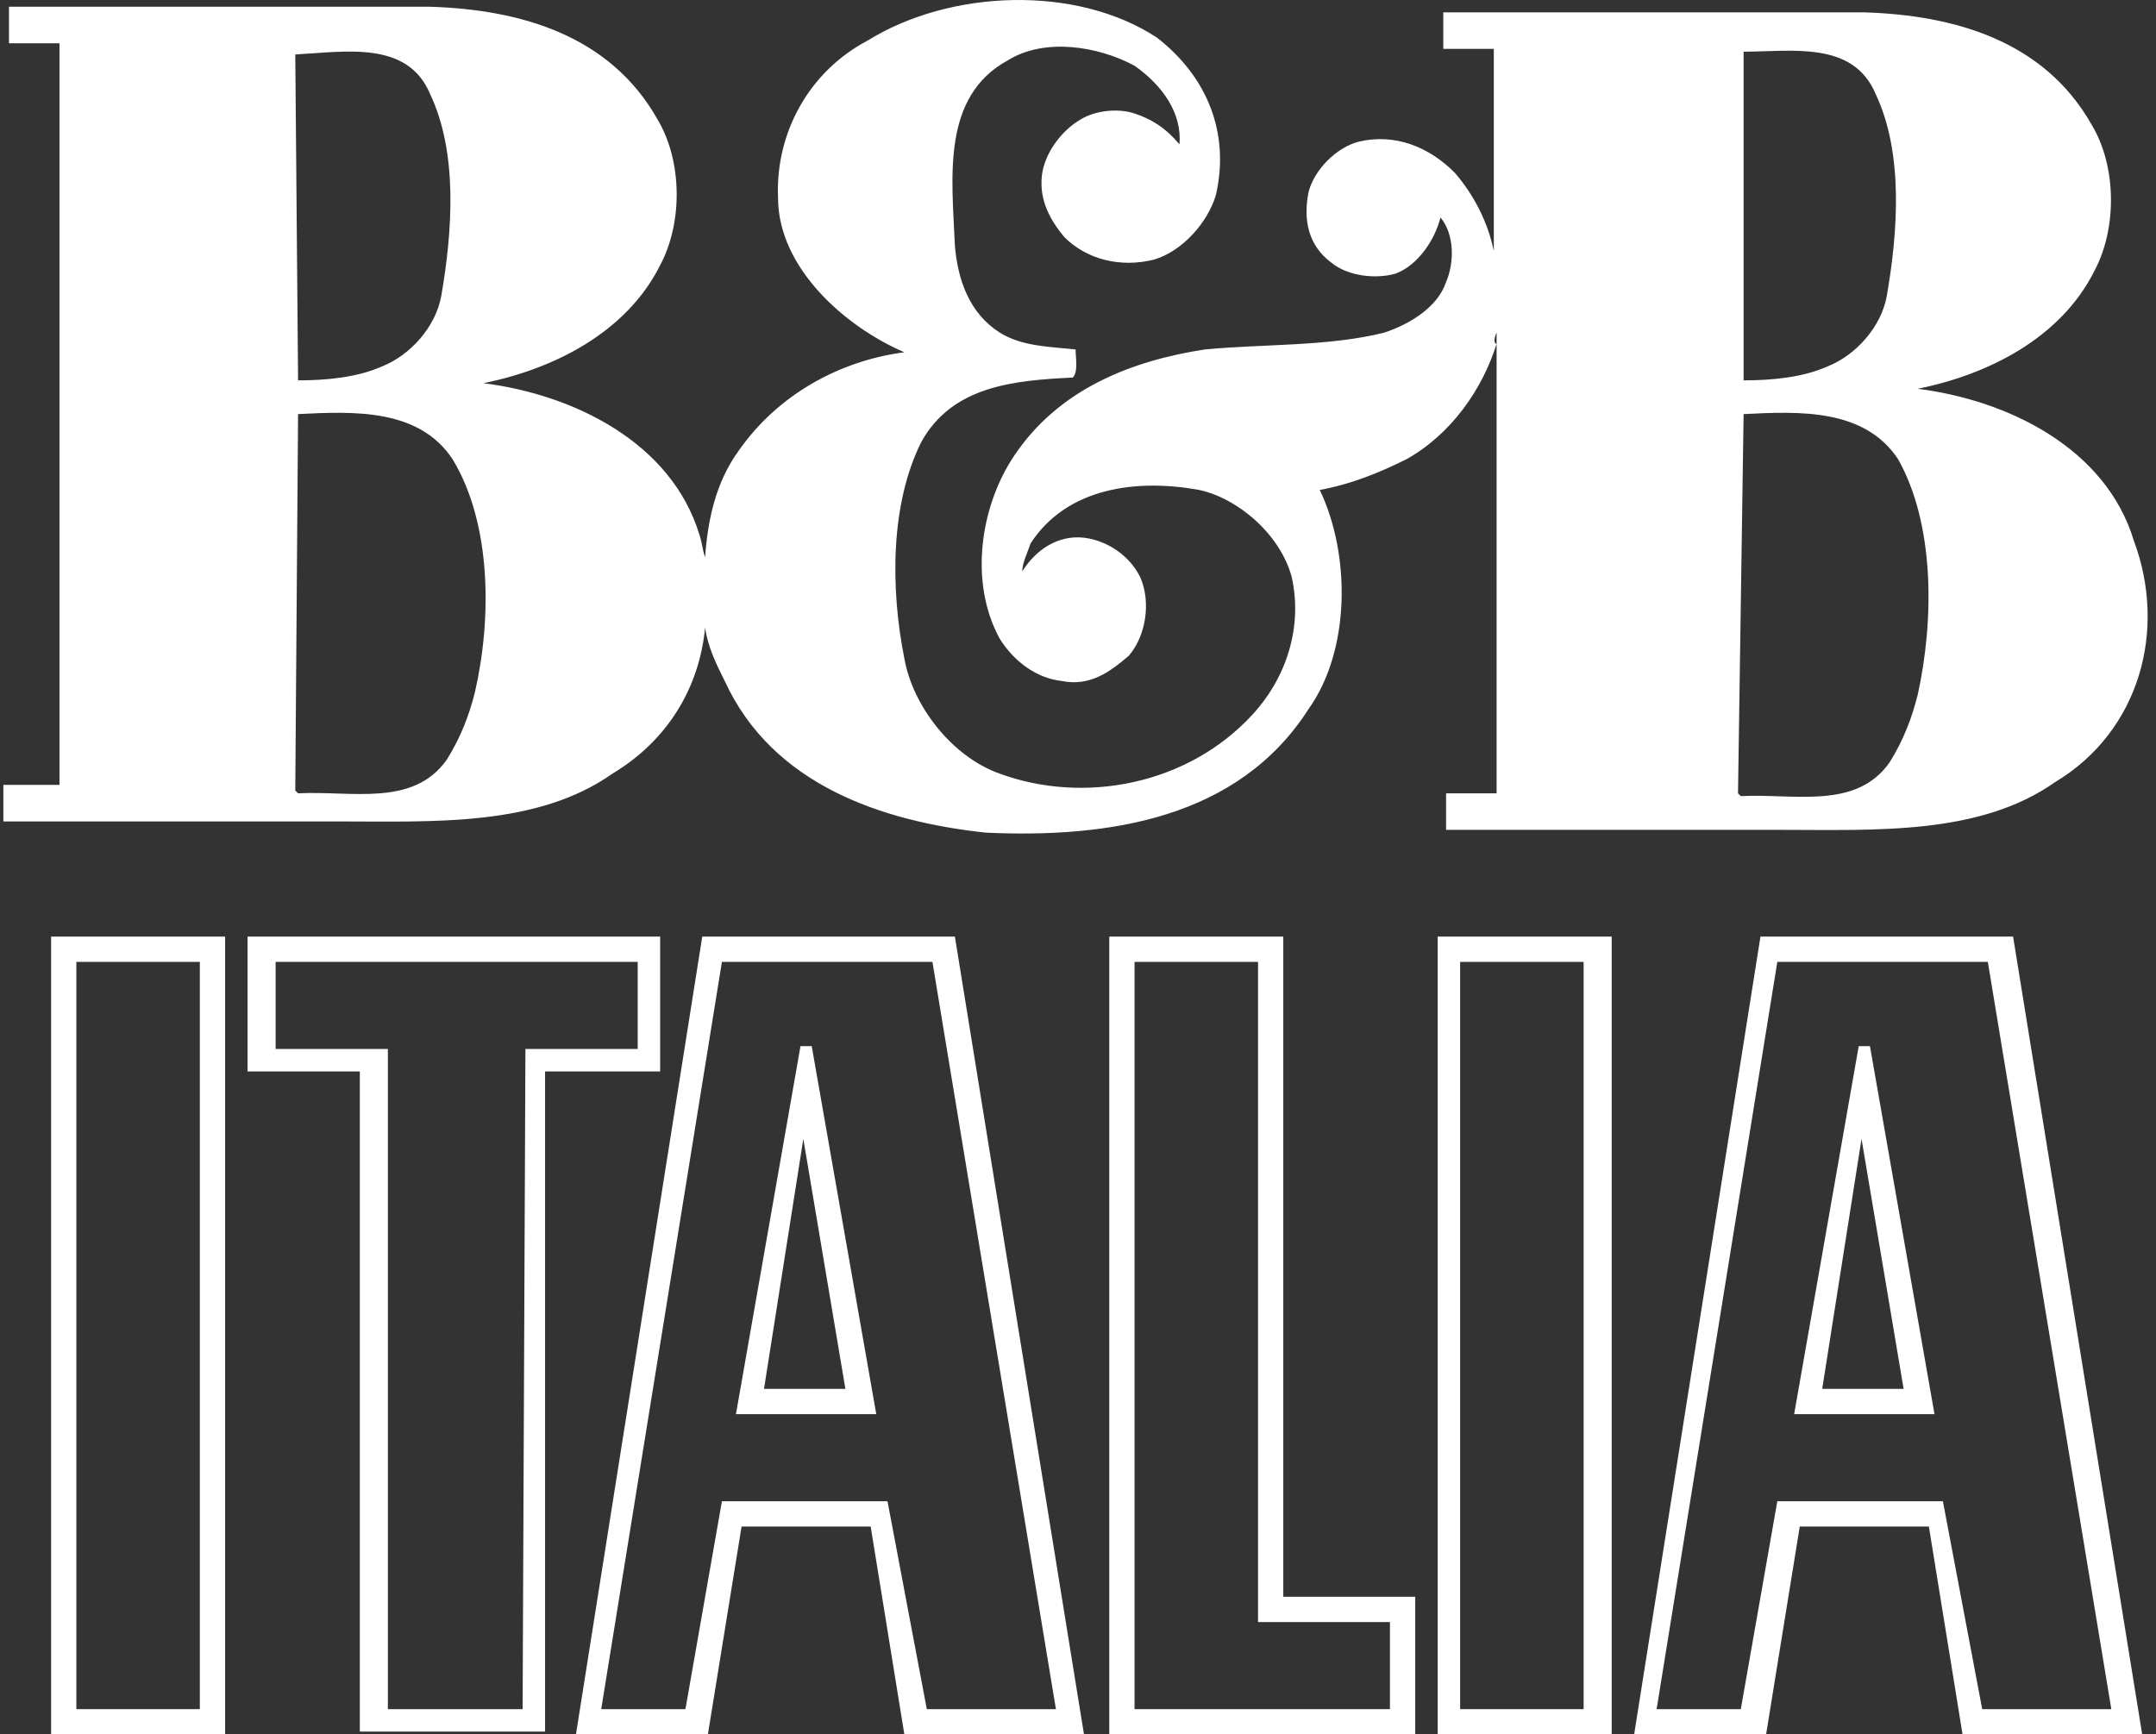 <svg width="87" height="70" viewBox="0 0 87 70" fill="none" xmlns="http://www.w3.org/2000/svg">
<rect x="0" y="0" width="87" height="70" fill="#333333" stroke="none"/>
<path d="M19.164 27.936C18.938 28.843 18.598 29.75 18.031 30.657C16.672 32.585 14.181 31.905 12.028 32.018L11.915 31.905L12.028 16.712C14.294 16.599 16.899 16.485 18.258 18.526C19.844 21.134 19.844 24.988 19.164 27.936ZM17.352 3.787C18.485 6.168 18.258 9.342 17.805 11.95C17.578 13.197 16.559 14.331 15.426 14.784C14.407 15.238 13.161 15.351 12.028 15.351L11.915 2.199C13.954 2.086 16.446 1.632 17.352 3.787ZM70.359 16.712C72.624 16.599 75.23 16.485 76.589 18.526C78.061 21.134 78.061 24.988 77.382 28.05C77.155 28.957 76.815 29.864 76.249 30.771C74.89 32.698 72.398 32.018 70.246 32.131L70.133 32.018L70.359 16.712ZM75.683 3.787C76.815 6.168 76.589 9.342 76.136 11.95C75.909 13.197 74.89 14.331 73.757 14.784C72.738 15.238 71.492 15.351 70.359 15.351V2.086C72.285 2.086 74.776 1.632 75.683 3.787ZM60.392 13.424V32.018H58.353V33.492H71.832C75.683 33.492 79.873 33.719 82.931 31.564C86.329 29.524 87.462 25.442 86.103 21.814C84.97 18.072 81.006 16.145 77.382 15.691C80.213 15.124 83.158 13.651 84.517 10.929C85.423 9.229 85.423 6.734 84.404 5.034C82.478 1.632 78.854 0.612 75.23 0.499H58.24V1.973H60.279V10.136C60.052 9.002 59.486 7.868 58.693 6.961C57.674 5.941 56.314 5.374 54.842 5.714C53.936 5.941 53.03 6.848 52.803 7.755C52.577 8.889 52.803 9.909 53.709 10.589C54.389 11.156 55.522 11.27 56.315 11.043C57.221 10.703 57.9 9.682 58.127 8.775C58.693 9.456 58.693 10.589 58.353 11.383C58.013 12.403 56.881 13.084 55.861 13.424C53.596 13.991 50.991 13.877 48.613 14.104C45.668 14.558 42.723 15.691 40.911 18.413C39.551 20.453 39.098 23.515 40.344 25.782C40.911 26.689 41.817 27.369 42.836 27.483C43.969 27.71 44.762 27.143 45.554 26.462C46.234 25.669 46.461 24.308 46.008 23.288C45.554 22.381 44.648 21.814 43.742 21.701C42.723 21.587 41.817 22.154 41.25 23.061C41.25 22.721 41.477 22.267 41.59 21.927C43.063 19.66 45.894 19.32 48.386 19.773C49.972 20.113 51.671 21.587 52.124 23.288C52.577 25.329 51.897 27.369 50.538 28.843C47.933 31.678 43.742 32.471 40.344 31.224C38.419 30.544 36.833 28.503 36.493 26.576C35.927 23.741 35.927 20.34 37.173 17.846C38.419 15.578 40.911 15.351 43.289 15.238C43.516 15.011 43.403 14.444 43.403 14.104C42.383 13.991 41.25 13.991 40.344 13.424C39.098 12.63 38.645 11.27 38.532 9.909C38.419 7.188 37.966 3.9 40.684 2.426C42.157 1.519 44.309 1.859 45.781 2.653C46.914 3.446 47.706 4.58 47.593 5.827C47.027 5.147 46.461 4.807 45.781 4.58C45.101 4.354 44.195 4.467 43.629 4.807C42.836 5.261 42.157 6.168 42.043 7.075C41.93 8.095 42.383 8.889 42.949 9.569C43.855 10.476 45.215 10.816 46.574 10.476C47.706 10.136 48.726 9.002 49.066 7.868C49.632 5.374 48.726 3.106 46.687 1.519C43.403 -0.635 38.306 -0.408 35.021 1.632C32.642 2.88 31.283 5.374 31.396 7.982C31.396 10.816 34.115 13.197 36.493 14.217C33.888 14.558 31.396 15.918 29.811 18.186C28.905 19.433 28.565 20.907 28.452 22.494C28.338 22.154 28.338 21.927 28.225 21.587C27.093 17.846 23.128 15.918 19.504 15.465C22.335 14.898 25.28 13.424 26.639 10.703C27.546 9.002 27.546 6.508 26.526 4.807C24.601 1.406 20.976 0.385 17.352 0.272H0.362V1.746H2.401V31.678H0.136V33.152H13.614C17.465 33.152 21.656 33.379 24.714 31.224C26.979 29.864 28.225 27.71 28.452 25.329C28.565 26.122 28.905 26.802 29.244 27.483C31.17 31.678 35.587 33.152 39.778 33.605C44.762 33.832 49.972 33.038 52.803 28.617C54.502 26.236 54.502 22.381 53.256 19.773C54.502 19.546 55.635 19.093 56.768 18.526C58.58 17.505 59.826 15.691 60.392 13.877C60.279 13.877 60.279 13.651 60.392 13.424Z" fill="white"/>
<path d="M21.089 68.98H15.652V42.336H11.122V38.821H25.733V42.336H21.202L21.089 68.98ZM26.639 43.242V37.8H9.989V43.242H14.52V69.886H21.995V43.242H26.639Z" fill="white"/>
<path d="M79.987 68.98L78.401 60.59H71.719L70.246 68.98H66.849L71.719 38.821H80.214L85.197 68.98H79.987ZM71.039 37.8L65.942 70H71.266L72.625 61.61H77.835L79.194 70H86.443L81.233 37.8H71.039Z" fill="white"/>
<path d="M3.081 38.821H8.064V68.98H3.081V38.821ZM2.062 70H9.084V37.8H2.062V70Z" fill="white"/>
<path d="M58.92 38.821H63.903V68.98H58.92V38.821ZM58.014 70H65.036V37.8H58.014V70Z" fill="white"/>
<path d="M37.399 68.98L35.813 60.59H29.131L27.659 68.98H24.261L29.131 38.821H37.626L42.609 68.98H37.399ZM28.338 37.8L23.241 70H28.565L29.924 61.61H35.134L36.493 70H43.742L38.532 37.8H28.338Z" fill="white"/>
<path d="M56.088 65.465V68.98H45.781V38.821H50.765V65.465H56.088ZM51.784 37.8H44.762V70H57.108V64.444H51.784V37.8Z" fill="white"/>
<path d="M30.83 56.054L32.416 45.964L34.114 56.054H30.83ZM32.302 42.222L29.697 57.075H35.36L32.755 42.222H32.302Z" fill="white"/>
<path d="M73.531 56.054L75.117 45.964L76.816 56.054H73.531ZM75.004 42.222L72.398 57.075H78.062L75.457 42.222H75.004Z" fill="white"/>
</svg>

